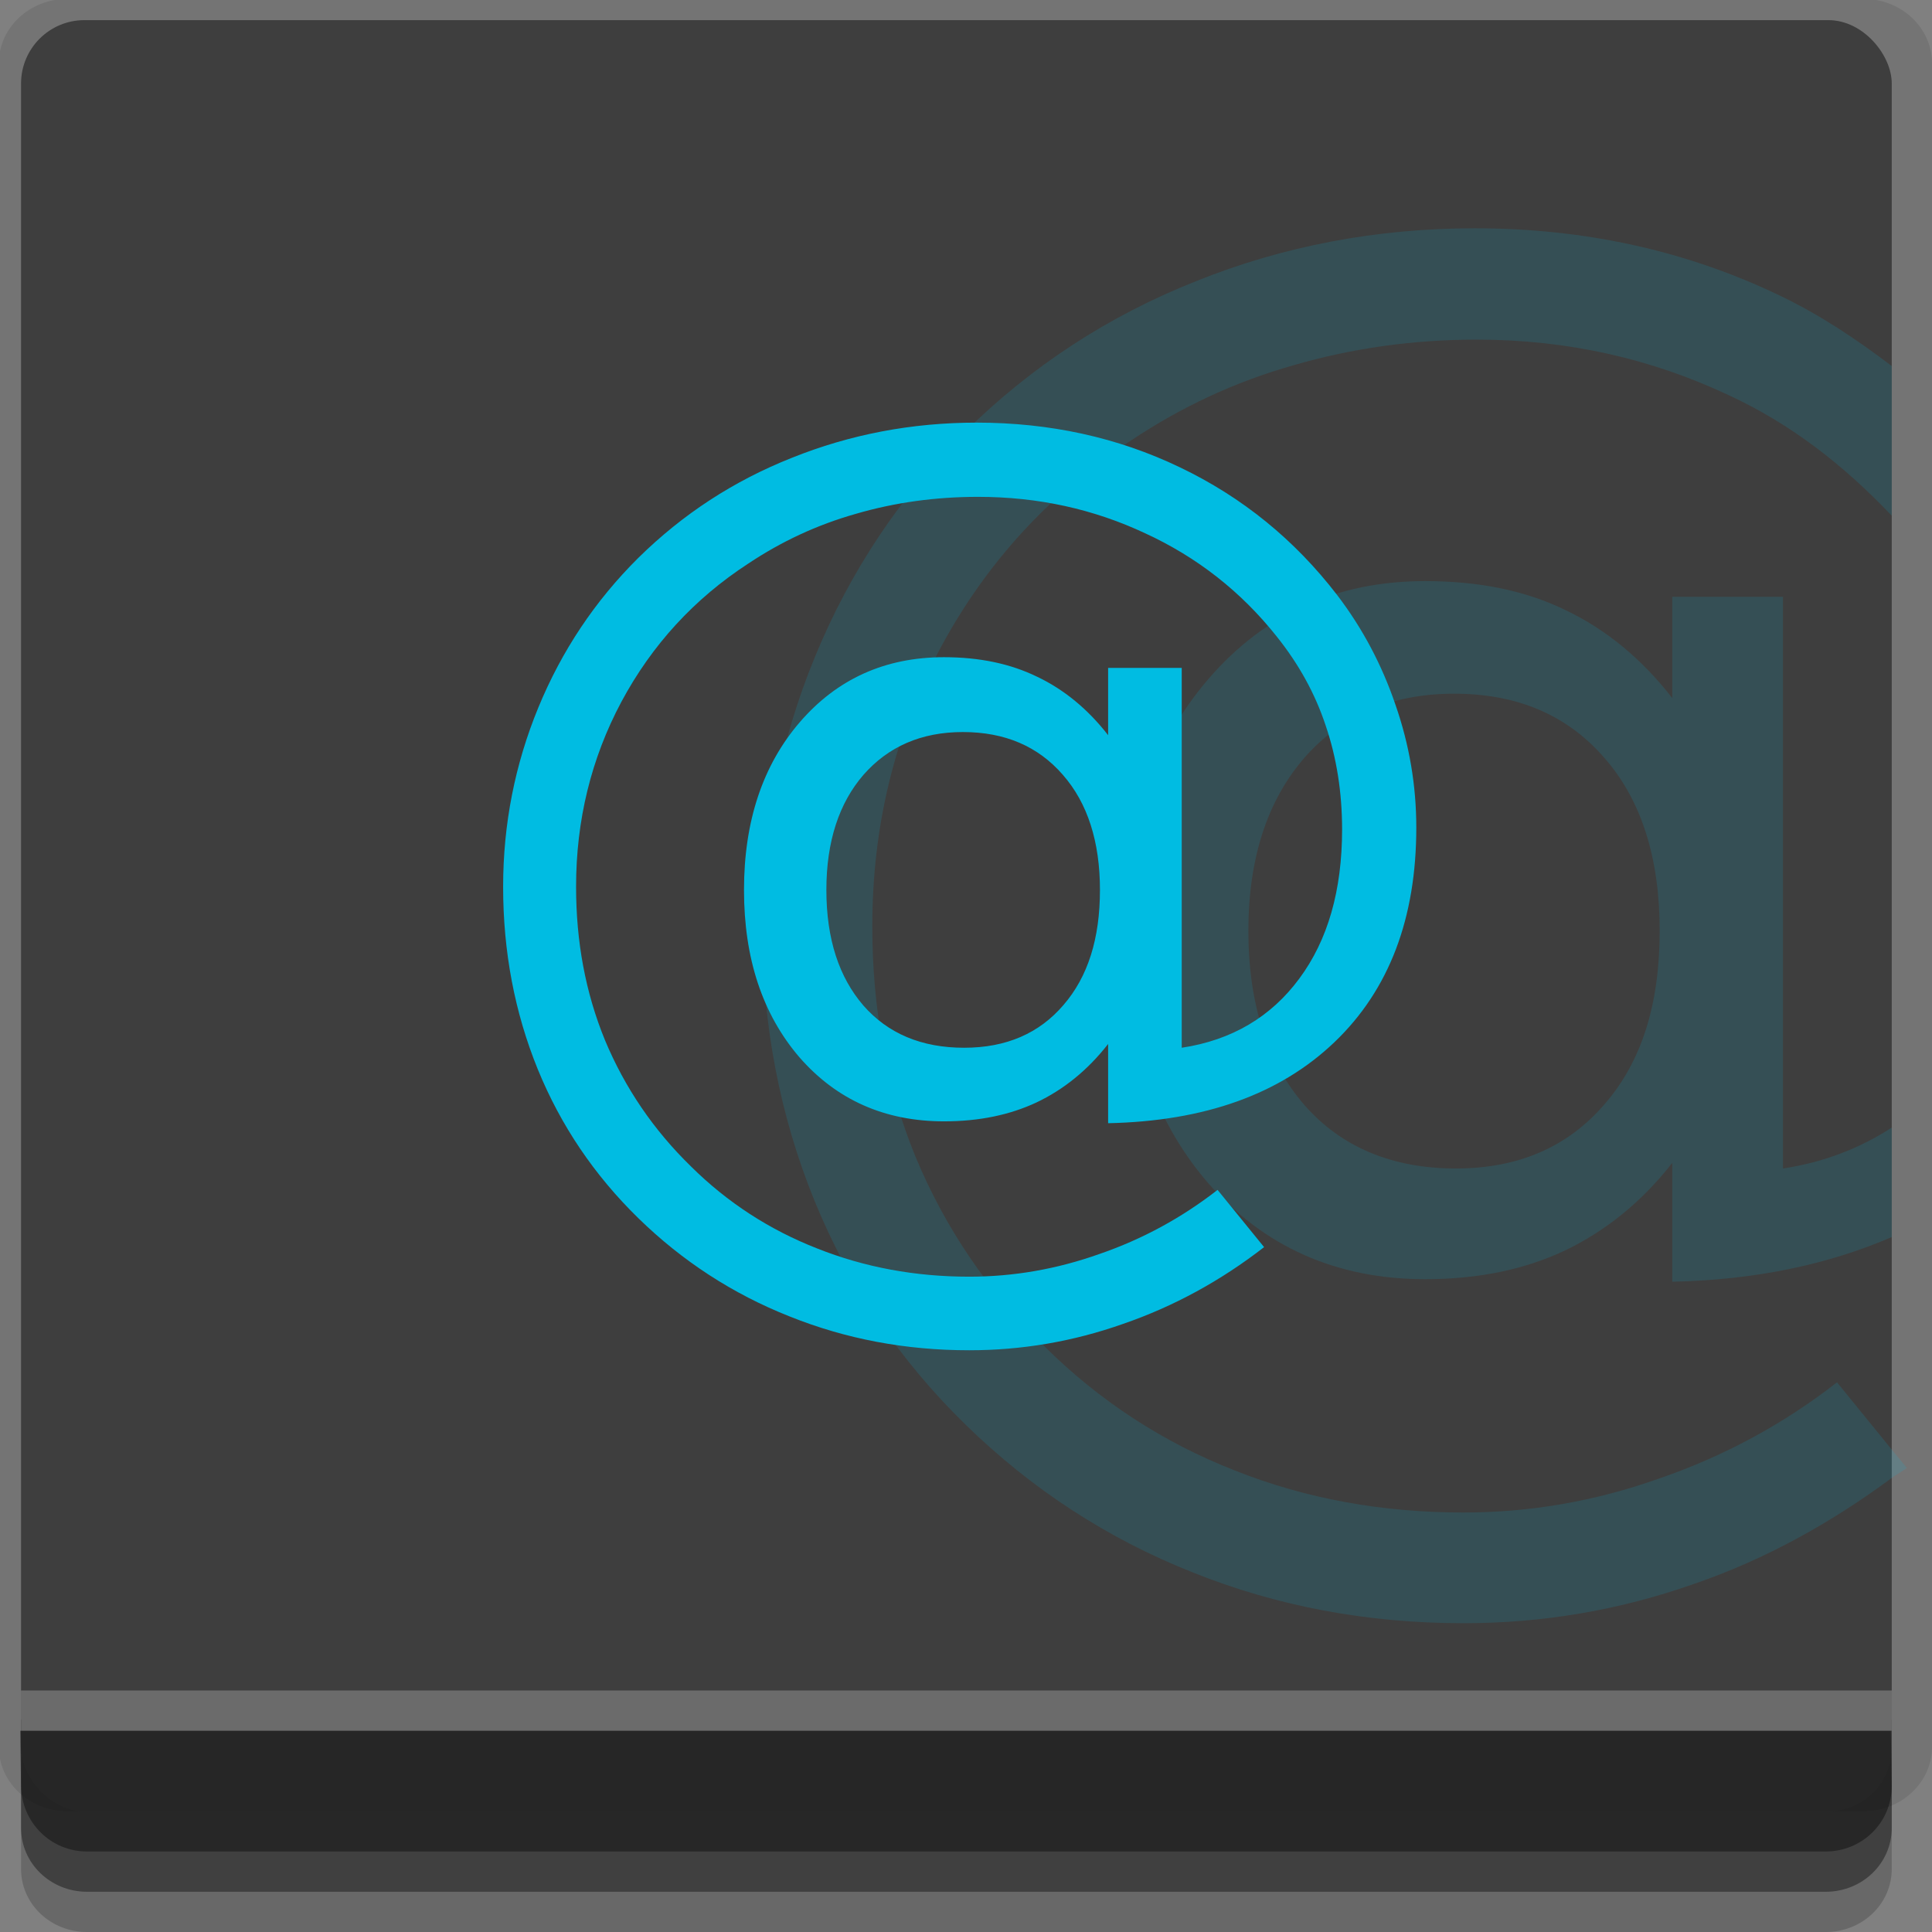 <?xml version="1.0" encoding="UTF-8" standalone="no"?>
<!-- Created with Inkscape (http://www.inkscape.org/) -->

<svg
   xmlns:dc="http://purl.org/dc/elements/1.1/"
   xmlns:cc="http://creativecommons.org/ns#"
   xmlns:rdf="http://www.w3.org/1999/02/22-rdf-syntax-ns#"
   xmlns:svg="http://www.w3.org/2000/svg"
   xmlns="http://www.w3.org/2000/svg"
   xmlns:sodipodi="http://sodipodi.sourceforge.net/DTD/sodipodi-0.dtd"
   xmlns:inkscape="http://www.inkscape.org/namespaces/inkscape"
   width="96"
   height="96"
   id="svg2"
   version="1.1"
   inkscape:version="0.48.4 r9939"
   sodipodi:docname="geary.svg">
  <rect width="100%" height="100%" fill="#808080" stroke="none"/>
  <defs
     id="defs4" />
  <sodipodi:namedview
     id="base"
     pagecolor="#ffffff"
     bordercolor="#666666"
     borderopacity="1.0"
     inkscape:pageopacity="0.0"
     inkscape:pageshadow="2"
     inkscape:zoom="5.4541429"
     inkscape:cx="61.649701"
     inkscape:cy="45.544974"
     inkscape:document-units="px"
     inkscape:current-layer="layer1"
     showgrid="true"
     inkscape:snap-page="true"
     inkscape:snap-global="true"
     inkscape:snap-center="true"
     inkscape:snap-object-midpoints="false"
     showguides="true"
     inkscape:guide-bbox="true"
     inkscape:snap-bbox="true"
     inkscape:object-paths="true"
     inkscape:object-nodes="true"
     inkscape:window-width="1305"
     inkscape:window-height="744"
     inkscape:window-x="61"
     inkscape:window-y="24"
     inkscape:window-maximized="1"
     inkscape:snap-midpoints="true"
     inkscape:snap-grids="true"
     inkscape:snap-to-guides="false">
    <inkscape:grid
       type="xygrid"
       id="grid3002"
       empspacing="5"
       visible="true"
       enabled="true"
       snapvisiblegridlinesonly="true" />
  </sodipodi:namedview>
  <g
     inkscape:label="Layer 1"
     inkscape:groupmode="layer"
     id="layer1"
     transform="translate(0,-956.362)">
    <rect
       style="fill:#ffffff;fill-opacity:0;fill-rule:nonzero;stroke:none"
       id="rect3775"
       width="96"
       height="96"
       x="0"
       y="956.362"
       ry="0" />
    <path
       style="fill:#000000;fill-opacity:0.096;fill-rule:nonzero;stroke:none"
       d="m 3.353,956.307 c -1.884,0 -3.411,1.432 -3.411,3.198 l 0,83.659 c 0,1.766 1.527,3.198 3.411,3.198 l 89.236,0 c 1.884,0 3.411,-1.432 3.411,-3.198 l 0,-83.659 c 0,-1.766 -1.527,-3.198 -3.411,-3.198 z"
       id="rect3772"
       inkscape:connector-curvature="0"
       sodipodi:nodetypes="sssssssss" />
    <path
       style="fill:#000000;fill-opacity:0.187;fill-rule:nonzero;stroke:none"
       d="m 1.046,1041.807 0,7.422 c 0,1.739 1.462,3.134 3.285,3.134 l 86.384,0 c 1.823,0 3.285,-1.395 3.285,-3.134 l 0,-7.422 -92.954,0 z"
       id="rect3785"
       inkscape:connector-curvature="0" />
    <path
       style="fill:#000000;fill-opacity:0.384;fill-rule:nonzero;stroke:none"
       d="m 1.046,1041.807 0,5.381 c 0,1.762 1.462,3.175 3.285,3.175 l 86.384,0 c 1.823,0 3.285,-1.413 3.285,-3.175 l 0,-5.381 -92.954,0 z"
       id="rect3783"
       inkscape:connector-curvature="0" />
    <rect
       style="fill:#3e3e3e;fill-opacity:1;fill-rule:nonzero;stroke:none"
       id="rect2985"
       width="92.954"
       height="89"
       x="1.046"
       y="957.362"
       ry="3.151" />
    <path
       style="fill:#000000;fill-opacity:0.384;fill-rule:nonzero;stroke:none"
       d="m 1,1042.362 0.046,2.746 c 0.03,1.806 1.462,3.254 3.285,3.254 l 86.384,0 c 1.823,0 3.285,-1.448 3.285,-3.254 l -0.046,-2.746 z"
       id="rect3781"
       inkscape:connector-curvature="0"
       sodipodi:nodetypes="csssscc" />
    <rect
       style="fill:#ffffff;fill-opacity:0.235;fill-rule:nonzero;stroke:none"
       id="rect3770"
       width="92.954"
       height="2"
       x="1.046"
       y="1040.362" />
    <path
       style="font-size:52.509px;font-style:normal;font-variant:normal;font-weight:normal;font-stretch:normal;text-align:end;line-height:125%;letter-spacing:0px;word-spacing:0px;text-anchor:end;fill:#00bce2;fill-opacity:0.142;stroke:none;font-family:Andale Mono;-inkscape-font-specification:Andale Mono"
       d="M 94 61.469 L 94 56.031 C 92.437 57.041 90.652 57.752 88.594 58.062 L 88.594 29.656 L 83.094 29.656 L 83.094 34.688 C 81.577 32.734 79.786 31.264 77.781 30.312 C 75.776 29.336 73.46 28.875 70.812 28.875 C 66.417 28.875 62.839 30.506 60.062 33.719 C 57.286 36.932 55.875 41.109 55.875 46.25 C 55.875 51.391 57.249 55.537 60 58.75 C 62.776 61.938 66.391 63.562 70.812 63.562 C 73.46 63.562 75.739 63.082 77.719 62.156 C 79.724 61.205 81.551 59.761 83.094 57.781 L 83.094 63.688 C 87.277 63.598 90.87 62.818 94 61.469 z M 72.25 34.469 C 75.386 34.469 77.868 35.523 79.719 37.656 C 81.57 39.764 82.469 42.651 82.469 46.25 C 82.469 49.9 81.575 52.736 79.75 54.844 C 77.951 56.952 75.506 58.062 72.344 58.062 C 69.156 58.062 66.638 56.988 64.812 54.906 C 62.987 52.798 62.031 49.926 62.031 46.25 C 62.031 42.626 62.987 39.764 64.812 37.656 C 66.663 35.548 69.14 34.469 72.25 34.469 z "
       id="path3781"
       transform="translate(0,956.362)" />
    <path
       style="font-size:52.509px;font-style:normal;font-variant:normal;font-weight:normal;font-stretch:normal;text-align:end;line-height:125%;letter-spacing:0px;word-spacing:0px;text-anchor:end;fill:#00bce2;fill-opacity:0.142;stroke:none;font-family:Andale Mono;-inkscape-font-specification:Andale Mono"
       d="M 94 73.438 C 94.244 73.257 94.51 73.124 94.75 72.938 L 94 72.031 L 94 73.438 z "
       id="path3779"
       transform="translate(0,956.362)" />
    <path
       style="font-size:52.509px;font-style:normal;font-variant:normal;font-weight:normal;font-stretch:normal;text-align:end;line-height:125%;letter-spacing:0px;word-spacing:0px;text-anchor:end;fill:#00bce2;fill-opacity:0.142;stroke:none;font-family:Andale Mono;-inkscape-font-specification:Andale Mono"
       d="M 94 73.438 L 94 72.031 L 91.281 68.688 C 88.608 70.77 85.651 72.363 82.438 73.469 C 79.25 74.6 76.035 75.156 72.719 75.156 C 68.683 75.156 64.891 74.476 61.344 73.062 C 57.796 71.674 54.637 69.611 51.938 66.938 C 49.136 64.213 46.991 61.073 45.5 57.5 C 44.035 53.927 43.344 50.118 43.344 46.031 C 43.344 41.07 44.457 36.46 46.719 32.219 C 49.007 27.952 52.183 24.497 56.219 21.875 C 58.687 20.23 61.345 18.979 64.25 18.156 C 67.155 17.308 70.213 16.875 73.375 16.875 C 77.899 16.875 82.045 17.826 85.875 19.625 C 89 21.063 91.644 23.141 94 25.625 L 94 18.188 C 92.27 16.875 90.45 15.65 88.438 14.688 C 83.785 12.451 78.731 11.344 73.281 11.344 C 68.423 11.344 63.782 12.221 59.438 13.969 C 55.093 15.691 51.285 18.173 47.969 21.438 C 44.73 24.651 42.248 28.384 40.5 32.625 C 38.752 36.867 37.875 41.353 37.875 46.031 C 37.875 50.89 38.746 55.415 40.469 59.656 C 42.191 63.872 44.678 67.568 47.969 70.781 C 51.259 73.995 55.034 76.454 59.25 78.125 C 63.466 79.822 67.963 80.656 72.719 80.656 C 76.626 80.656 80.44 80.024 84.219 78.688 C 87.739 77.475 90.986 75.666 94 73.438 z "
       id="text3770"
       transform="translate(0,956.362)" />
    <path
       style="font-size:52.509px;font-style:normal;font-variant:normal;font-weight:normal;font-stretch:normal;text-align:end;line-height:125%;letter-spacing:0px;word-spacing:0px;text-anchor:end;fill:#00bce2;fill-opacity:1;stroke:none;font-family:Andale Mono;-inkscape-font-specification:Andale Mono"
       d="M 48.531 21 C 45.301 21 42.232 21.588 39.344 22.75 C 36.455 23.895 33.924 25.548 31.719 27.719 C 29.565 29.855 27.912 32.336 26.75 35.156 C 25.588 37.977 25 40.952 25 44.062 C 25 47.293 25.574 50.305 26.719 53.125 C 27.864 55.928 29.531 58.395 31.719 60.531 C 33.907 62.668 36.416 64.295 39.219 65.406 C 42.022 66.534 44.994 67.094 48.156 67.094 C 50.754 67.094 53.3 66.67 55.812 65.781 C 58.342 64.91 60.676 63.627 62.812 61.969 L 60.5 59.125 C 58.722 60.51 56.762 61.578 54.625 62.312 C 52.505 63.065 50.361 63.437 48.156 63.438 C 45.473 63.437 42.953 62.971 40.594 62.031 C 38.235 61.108 36.138 59.746 34.344 57.969 C 32.481 56.157 31.054 54.063 30.062 51.688 C 29.088 49.312 28.625 46.78 28.625 44.062 C 28.625 40.764 29.371 37.695 30.875 34.875 C 32.396 32.038 34.504 29.743 37.188 28 C 38.828 26.906 40.6 26.078 42.531 25.531 C 44.463 24.967 46.491 24.688 48.594 24.688 C 51.602 24.688 54.359 25.304 56.906 26.5 C 59.47 27.679 61.66 29.386 63.438 31.625 C 64.531 32.992 65.345 34.456 65.875 36.062 C 66.422 37.669 66.687 39.39 66.688 41.219 C 66.687 44.244 65.981 46.711 64.562 48.625 C 63.161 50.522 61.214 51.686 58.719 52.062 L 58.719 33.188 L 55.062 33.188 L 55.062 36.531 C 54.054 35.232 52.864 34.257 51.531 33.625 C 50.198 32.976 48.667 32.656 46.906 32.656 C 43.983 32.656 41.596 33.738 39.75 35.875 C 37.904 38.012 36.969 40.8 36.969 44.219 C 36.969 47.637 37.89 50.395 39.719 52.531 C 41.565 54.651 43.966 55.719 46.906 55.719 C 48.667 55.719 50.184 55.397 51.5 54.781 C 52.833 54.149 54.037 53.191 55.062 51.875 L 55.062 55.812 C 59.848 55.71 63.595 54.379 66.312 51.781 C 69.03 49.183 70.375 45.62 70.375 41.125 C 70.375 39.023 70.027 36.997 69.344 35.031 C 68.677 33.066 67.719 31.238 66.438 29.562 C 64.335 26.828 61.736 24.706 58.625 23.219 C 55.531 21.732 52.155 21 48.531 21 z M 47.844 36.375 C 49.929 36.375 51.582 37.081 52.812 38.5 C 54.043 39.902 54.656 41.826 54.656 44.219 C 54.656 46.646 54.057 48.536 52.844 49.938 C 51.647 51.339 50.009 52.063 47.906 52.062 C 45.787 52.063 44.12 51.353 42.906 49.969 C 41.693 48.567 41.062 46.663 41.062 44.219 C 41.062 41.809 41.693 39.902 42.906 38.5 C 44.137 37.098 45.776 36.375 47.844 36.375 z "
       transform="translate(0,956.362)"
       id="text3766" />
  </g>
</svg>
